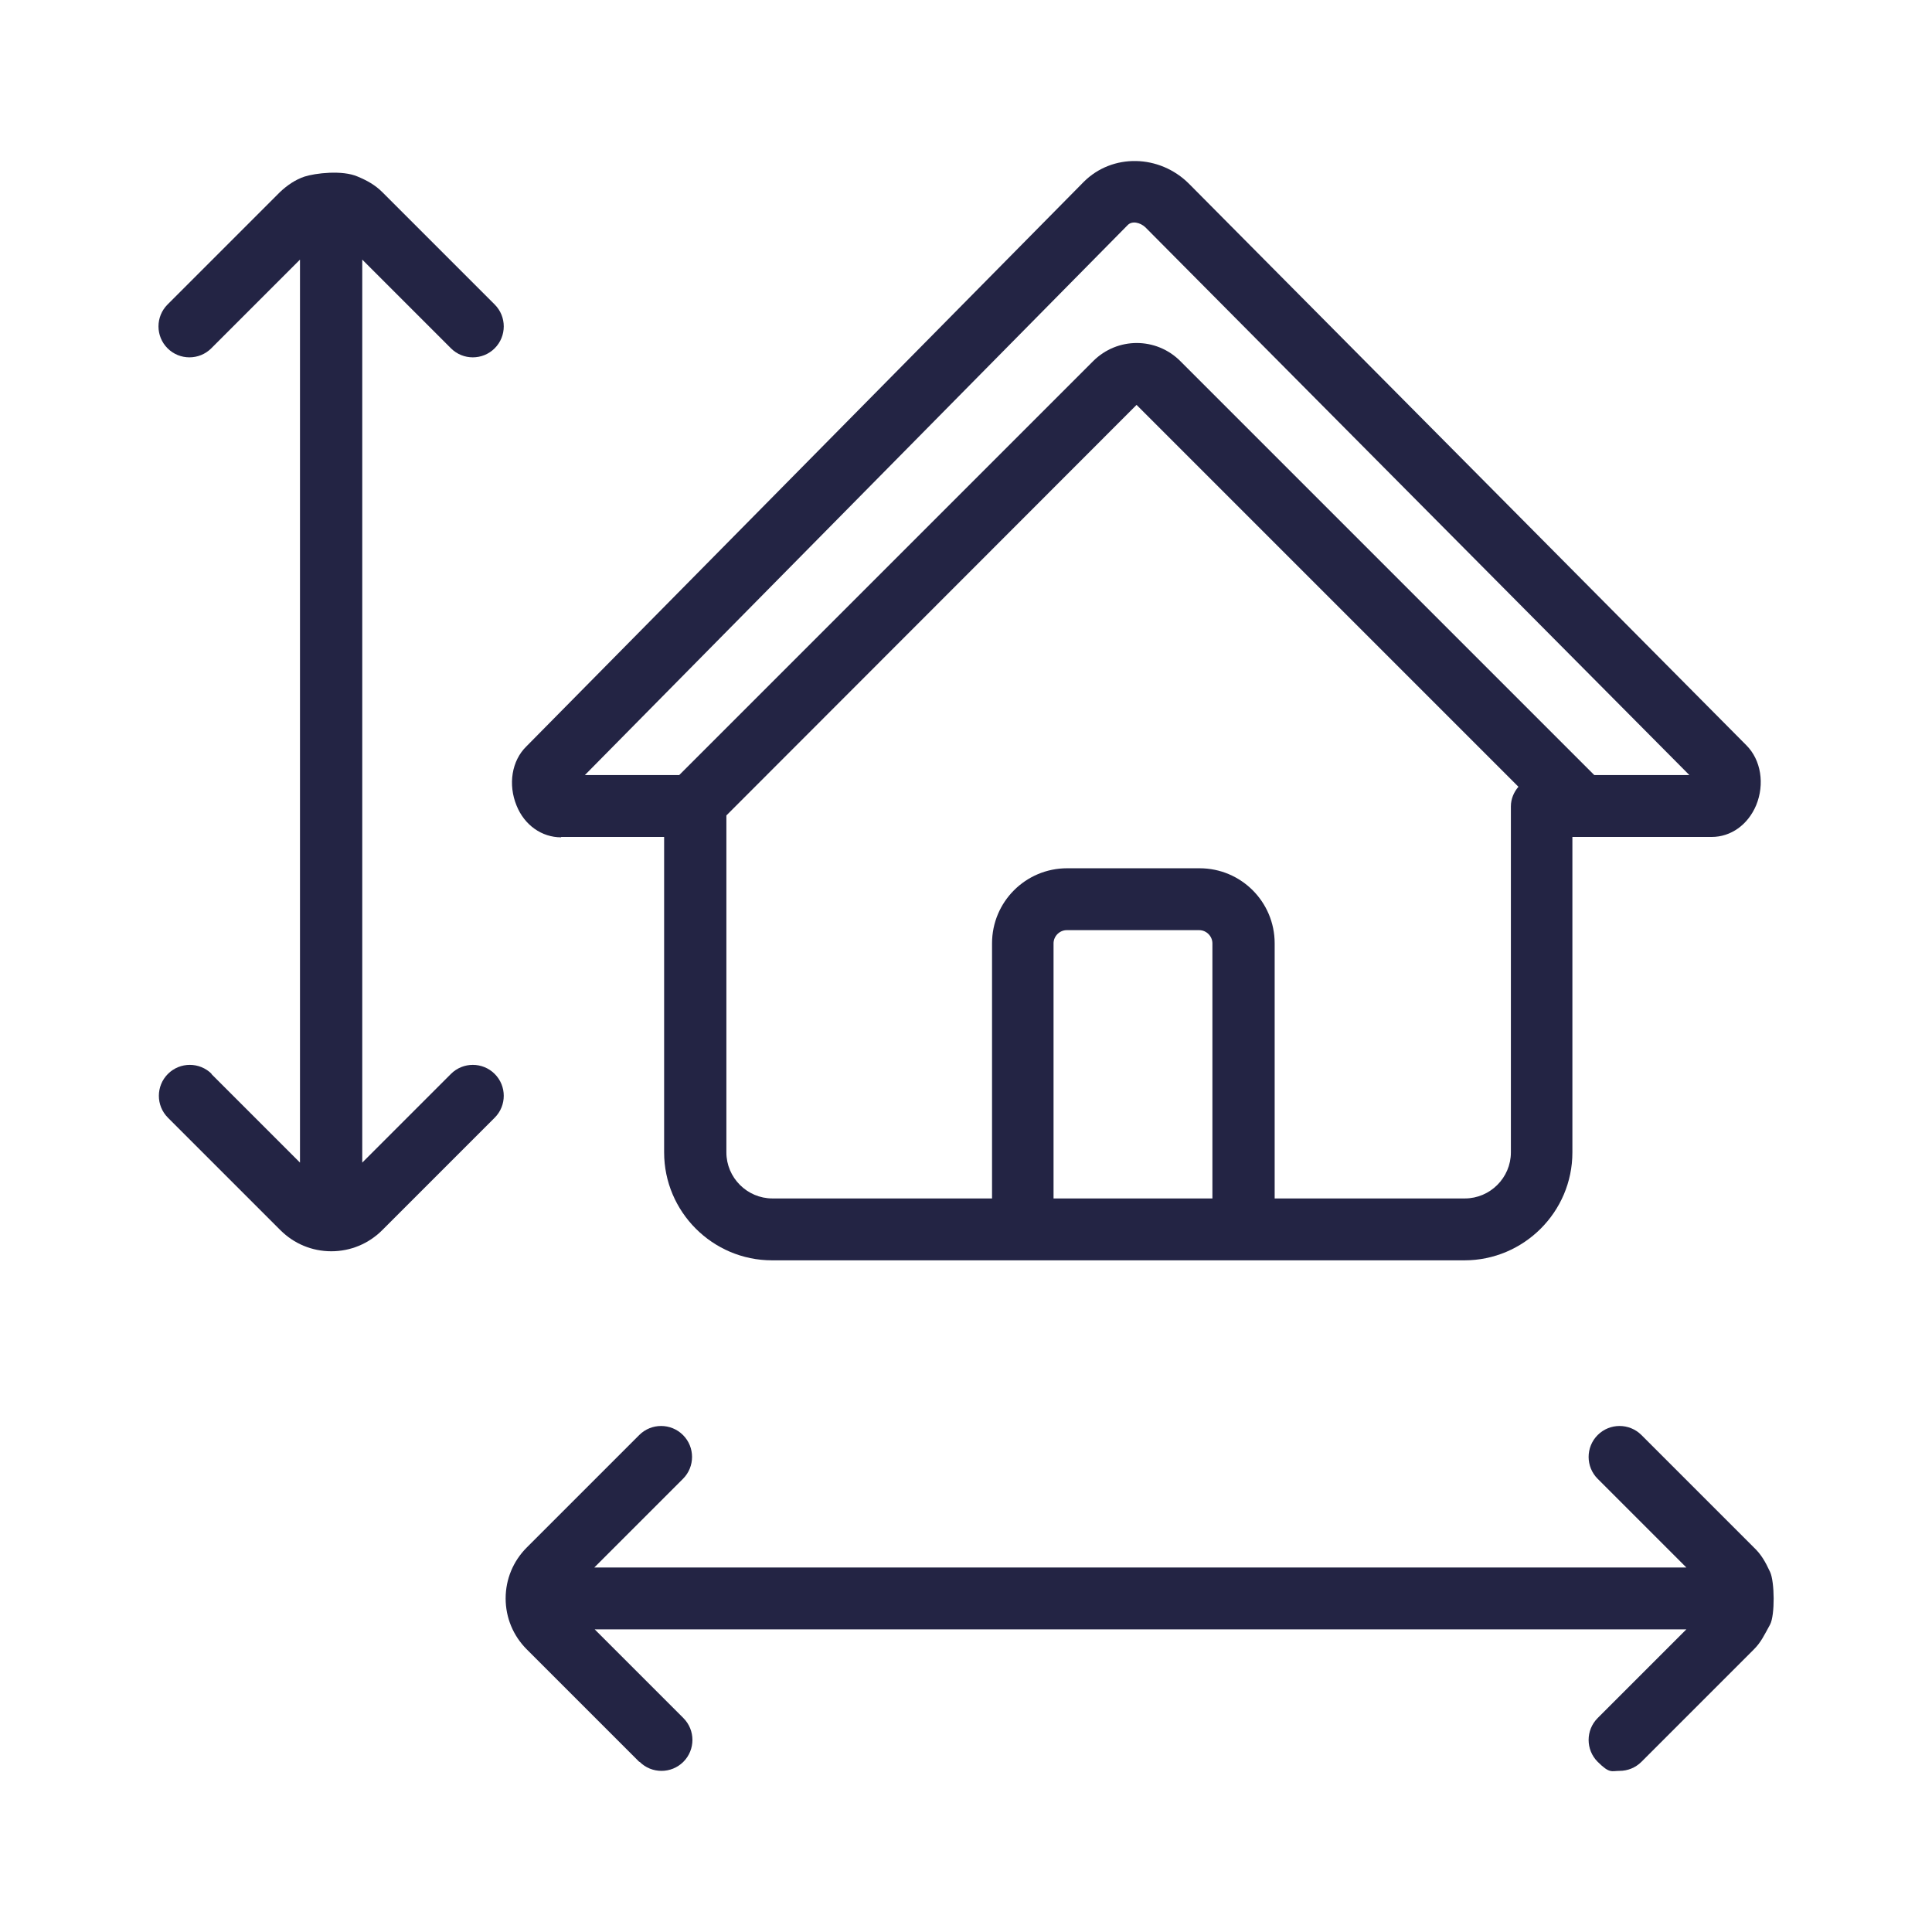 <?xml version="1.0" encoding="UTF-8"?>
<svg id="Layer_1" xmlns="http://www.w3.org/2000/svg" version="1.1" viewBox="0 0 512 512">
  <!-- Generator: Adobe Illustrator 29.1.0, SVG Export Plug-In . SVG Version: 2.1.0 Build 142)  -->
  <defs>
    <style>
      .st0 {
        fill: #232444;
      }
    </style>
  </defs>
  <g id="Layer_4">
    <g>
      <path class="st0" d="M148.7,221.8h27.3v83.6c0,15.7,12.8,28.6,28.6,28.6h183.5c15.7,0,28.6-12.8,28.6-28.6v-83.6h36.9c5.1,0,9.6-3.2,11.8-8.4,2.3-5.6,1.3-12-2.6-15.9L315.1,48.7c-7.8-7.8-20.3-8.1-27.9-.5l-147.7,149.6c-3.9,3.8-4.9,10.1-2.6,15.7,2.1,5.2,6.7,8.4,11.8,8.4h0ZM321.4,317.6h-42.2v-67.6c0-1.9,1.6-3.5,3.5-3.5h35.1c1.9,0,3.5,1.6,3.5,3.5v67.6h0ZM400.4,305.4c0,6.7-5.5,12.2-12.2,12.2h-50.4v-67.6c0-11-8.9-19.9-19.9-19.9h-35.1c-11,0-19.9,8.9-19.9,19.9v67.6h-58.2c-6.7,0-12.2-5.5-12.2-12.2v-89.3l108.7-108.8,101.2,101.2c-1.2,1.4-2,3.2-2,5.2v91.8h0ZM298.8,59.7c1.2-1.3,3.4-.7,4.7.5l144.2,145.2h-25.2l-109.7-109.7c-6.4-6.4-16.7-6.4-23.1,0l-109.7,109.7h-25L298.8,59.7Z"/>
      <path class="st0" d="M56.1,284.6c-3.2-3.2-8.4-3.2-11.6,0s-3.2,8.4,0,11.6l29.8,29.8c3.6,3.6,8.4,5.6,13.5,5.6s9.9-2,13.5-5.6l29.8-29.8c3.2-3.2,3.2-8.4,0-11.6s-8.4-3.2-11.6,0l-23.5,23.5V68.8l23.5,23.5c1.6,1.6,3.7,2.4,5.8,2.4s4.2-.8,5.8-2.4c3.2-3.2,3.2-8.4,0-11.6l-29.8-29.8c-1.9-1.9-4.1-3.1-6.5-4.1-4.1-1.8-11.3-.9-14.1,0-2.4.8-4.6,2.3-6.5,4.1l-29.8,29.8c-3.2,3.2-3.2,8.4,0,11.6s8.4,3.2,11.6,0l23.5-23.5v239.3l-23.5-23.5Z"/>
      <path class="st0" d="M169.5,466.9c1.6,1.6,3.7,2.4,5.8,2.4s4.2-.8,5.8-2.4c3.2-3.2,3.2-8.4,0-11.6l-23.5-23.5h289.3l-23.5,23.5c-3.2,3.2-3.2,8.4,0,11.6s3.7,2.4,5.8,2.4,4.2-.8,5.8-2.4l29.8-29.8c1.9-1.9,2.7-3.7,4.3-6.6,1.3-2.5,1.2-11.3,0-13.9-1.3-2.8-2.4-4.7-4.3-6.5l-29.8-29.8c-3.2-3.2-8.4-3.2-11.6,0s-3.2,8.4,0,11.6l23.5,23.5H157.5l23.5-23.5c3.2-3.2,3.2-8.4,0-11.6-3.2-3.2-8.4-3.2-11.6,0l-29.8,29.8c-3.6,3.6-5.6,8.4-5.6,13.5s2,9.9,5.6,13.5l29.8,29.8Z"/>
    </g>
  </g>
</svg>